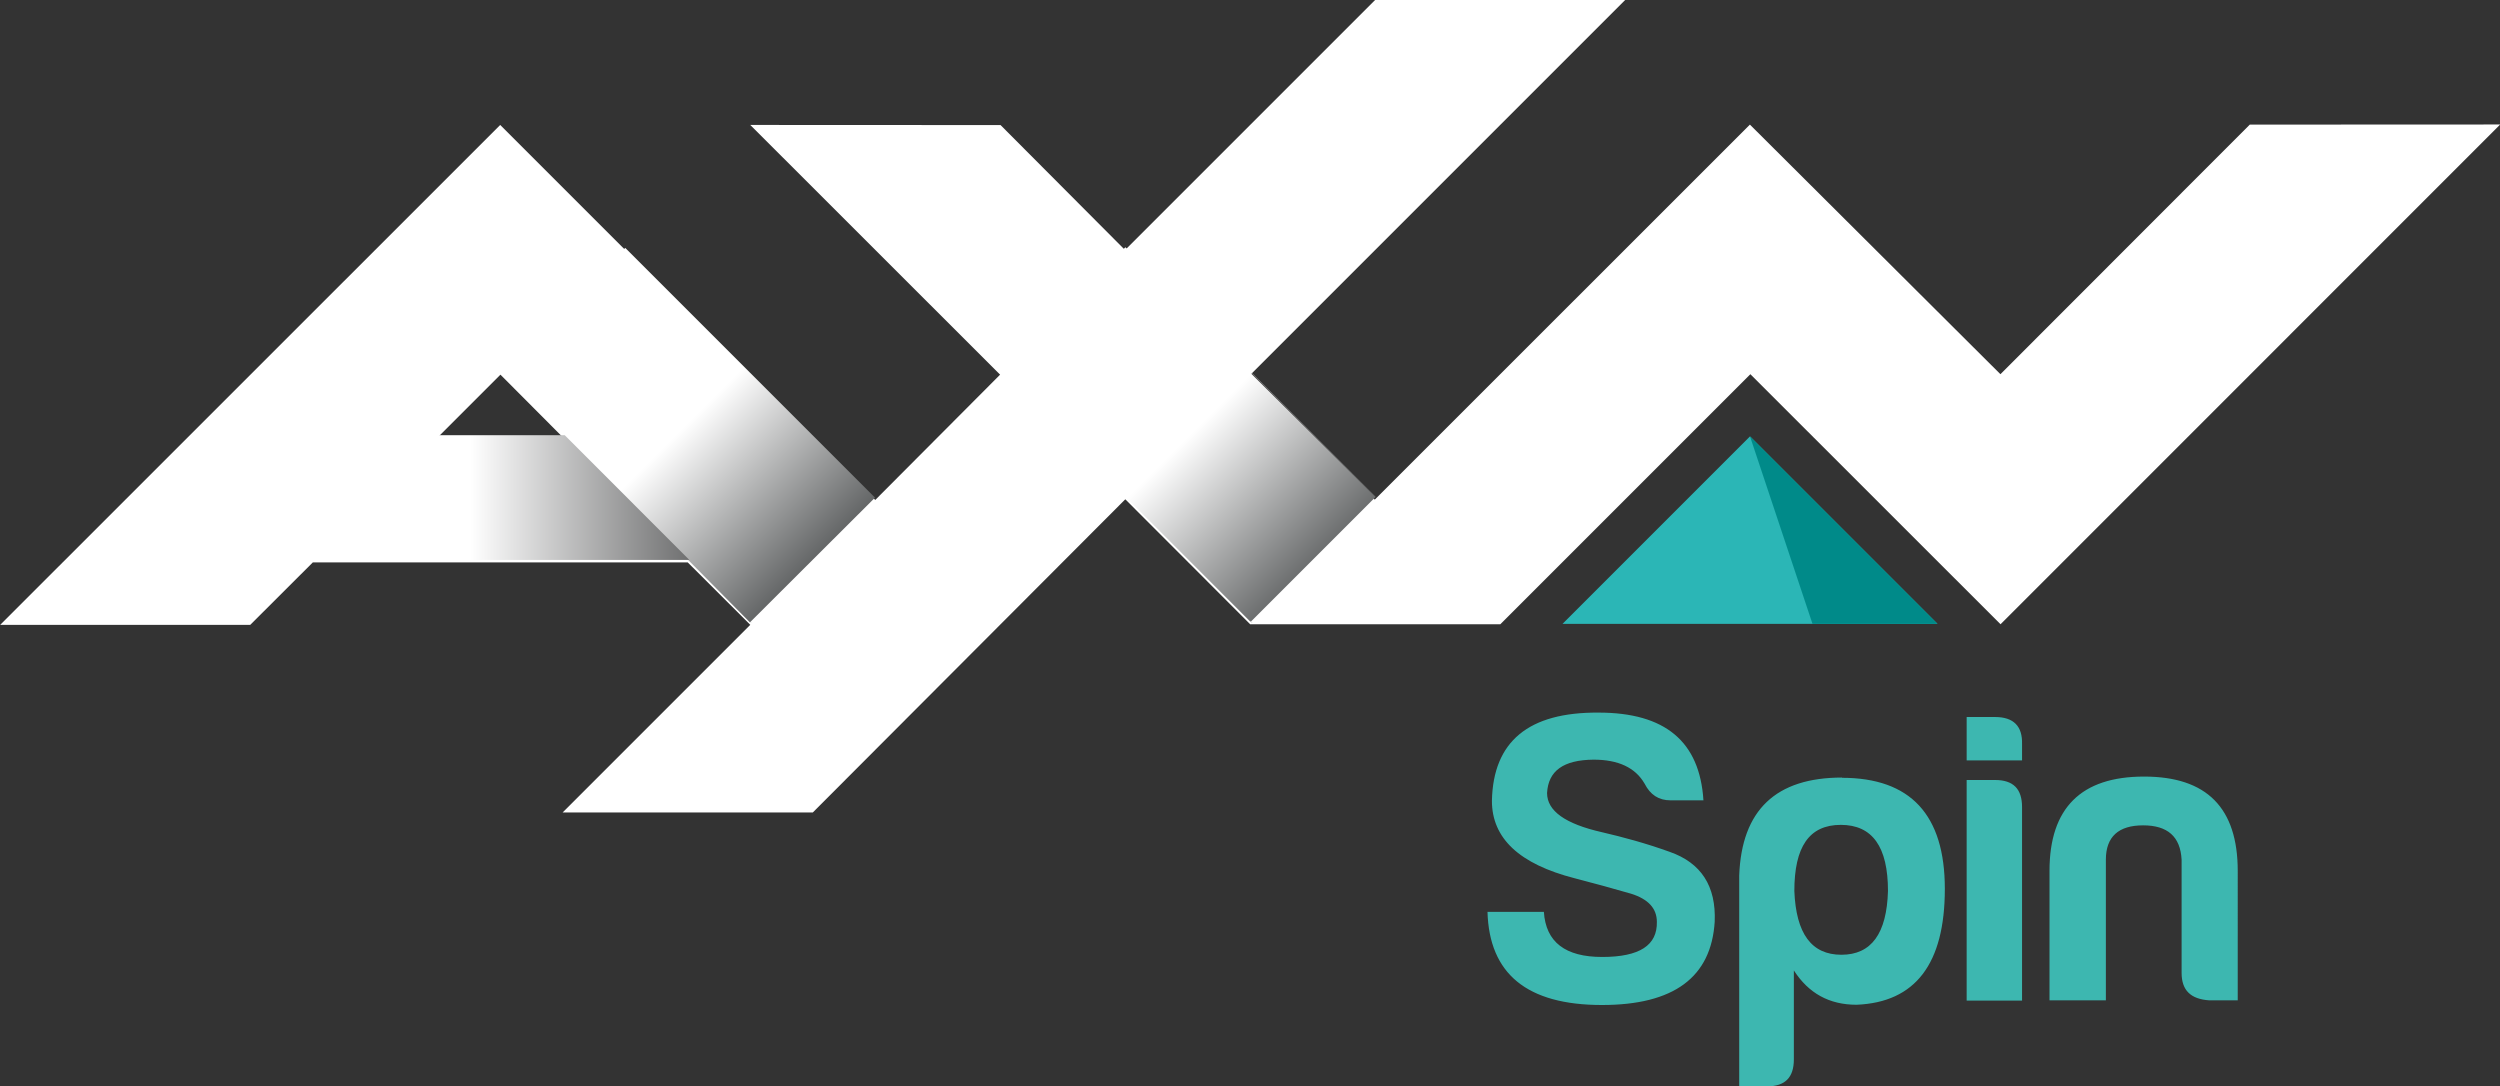 <svg width="800mm" height="347.64mm" viewBox="0 0 800 347.64" xmlns="http://www.w3.org/2000/svg" xmlns:xlink="http://www.w3.org/1999/xlink">
    <rect x="0" y="0" width="800" height="347.64" fill="#333333" stroke="none"/>
    <defs>
        <linearGradient id="b" x2="1" gradientTransform="scale(2.302 -2.302) rotate(45 358.233 232.825)" gradientUnits="userSpaceOnUse">
            <stop stop-color="#fff" offset="0"/>
            <stop stop-color="#a4a7a6" offset="1"/>
        </linearGradient>
        <linearGradient id="c" x2="1" gradientTransform="rotate(45 -97.302 116.483) scale(.812)" gradientUnits="userSpaceOnUse" xlink:href="#a"/>
        <linearGradient id="a" x2="1" gradientTransform="rotate(45 -96.048 119.17) scale(.812)" gradientUnits="userSpaceOnUse">
            <stop stop-color="#fff" offset="0"/>
            <stop stop-color="#222526" offset="1"/>
        </linearGradient>
        <linearGradient id="d" x2="1" gradientTransform="scale(2.302 -2.302) rotate(45 357.29 230.55)" gradientUnits="userSpaceOnUse">
            <stop stop-color="#fff" offset="0"/>
            <stop stop-color="#a4a7a6" offset="1"/>
        </linearGradient>
        <linearGradient id="e" x2="1" gradientTransform="scale(.812) rotate(45 -120.74 141.136)" gradientUnits="userSpaceOnUse" xlink:href="#a">
            <stop stop-color="#fff" offset="0"/>
            <stop stop-color="#222526" offset="1"/>
            <stop stop-color="#d9dcdd" offset="1"/>
        </linearGradient>
        <linearGradient id="f" x2="1" gradientTransform="matrix(2.851 0 0 -2.851 614.37 425.66)" gradientUnits="userSpaceOnUse">
            <stop stop-color="#fff" offset="0"/>
            <stop stop-color="#28292a" offset="1"/>
        </linearGradient>
    </defs>
    <path d="M511.53 228.033c-22.353-.157-33.726 9.177-34.118 28.235 0 12 8.784 20.235 26.51 24.784 6.588 1.726 12.706 3.373 18.039 4.941 5.49 1.726 8.235 4.706 8.235 9.02.157 7.45-5.49 11.216-17.49 11.216-11.765 0-18.039-4.706-18.667-14.431H476c.55 19.765 12.55 29.804 36.627 29.804 22.98 0 34.98-8.863 36.078-26.667.47-11.373-4.314-18.824-14.43-22.353-7.609-2.745-14.903-4.706-21.648-6.275-11.765-2.666-17.569-6.823-17.569-12.549.392-7.059 5.177-10.588 14.902-10.667 7.843 0 13.333 2.51 16.314 7.686 1.804 3.53 4.47 5.334 8.314 5.334h10.51c-1.176-18.824-12.235-28.078-33.569-28.078zm117.8 1.412v13.882h17.725v-5.255c.157-5.647-2.667-8.628-8.627-8.628zm56.784 19.059c-20.157 0-30.275 10.039-30.275 30.196v41.412h18.039v-45.02c0-7.373 4.078-10.98 11.922-10.98 7.843 0 11.922 3.608 12.314 10.98v36.235c0 5.647 2.98 8.392 8.863 8.784h9.098V278.7c0-20.157-9.883-30.196-29.961-30.196zm-96.628.314c-21.176 0-32.157 10.353-32.941 31.373v67.45h8.863c5.804 0 8.627-2.823 8.627-8.627v-28.47c4.706 7.293 11.294 10.98 20.078 10.98 18.824-.785 28.235-13.099 28.235-37.099 0-23.686-10.98-35.529-32.94-35.529zm39.843.784v70.588h17.725v-61.961c0-5.804-2.824-8.628-8.627-8.628zm-40.314 14.353c10.196 0 15.137 7.059 15.137 21.176-.392 13.647-5.333 20.392-14.902 20.392s-14.51-6.745-15.059-20.392c0-14.118 4.706-21.176 14.902-21.176z" fill="#3db7b0"/>
    <path d="M500 199.641h120l-60-60z" fill="#2bb6b6"/>
    <path d="M580 199.641h40l-60-60z" fill="#008a89" stroke-width=".784"/>
    <path d="M520.105-.041h-80.017" fill="#2d2e30"/>
    <path d="M440.076-.041L360.02 80.013l-39.843-39.99-80.091-.037 79.944 79.907-39.954 40.101L160.069 39.986.07 199.948h80.018l20.014-19.977h119.971l20.014 19.977-60.041 60.04H260.1l99.995-100.215 39.953 39.99h80.055l80.018-80.017 80.054 80.017L800.063 39.838l-80.128.037-79.797 79.87-80.165-79.87-120.045 120.008-39.917-39.843L520.093-.04h-80.017M160.143 119.893l20.013 20.087h-40.1z" fill="#fff"/>
    <path d="M621.15 426.74l1.084-1.082v.001l-1.082 1.082zm-1.084-1.08l1.087-1.089.005.006h-.006l-1.084 1.085z" fill="url(#b)" transform="matrix(36.858 0 0 -36.858 -22493.86 15848.134)"/>
    <path d="M53.294 102.72l.381.382h.001l.382.382h.003l.38-.38v-.002l-.383-.38v-.001l-.382-.383z" fill="url(#c)" transform="matrix(104.477 0 0 104.477 -5247.778 -10612.854)"/>
    <path d="M614.64 426.74l.541-.542h.002l-.54.544zm1.623-1.625l.545-.546.001.002-.542.544z" fill="url(#d)" transform="matrix(36.858 0 0 -36.858 -22493.86 15848.134)"/>
    <path d="M52.144 102.34l-.381.381.19.192.038.039.345.343.19.192.383-.382zm.19.955h.002zm.192.193z" fill="url(#e)" transform="matrix(104.477 0 0 104.477 -5247.778 -10612.854)"/>
    <path d="M613.56 426.2l-1.085-1.083h3.794l-.973.974-.109.109z" fill="url(#f)" transform="matrix(36.858 0 0 -36.858 -22493.86 15848.134)"/>
</svg>
